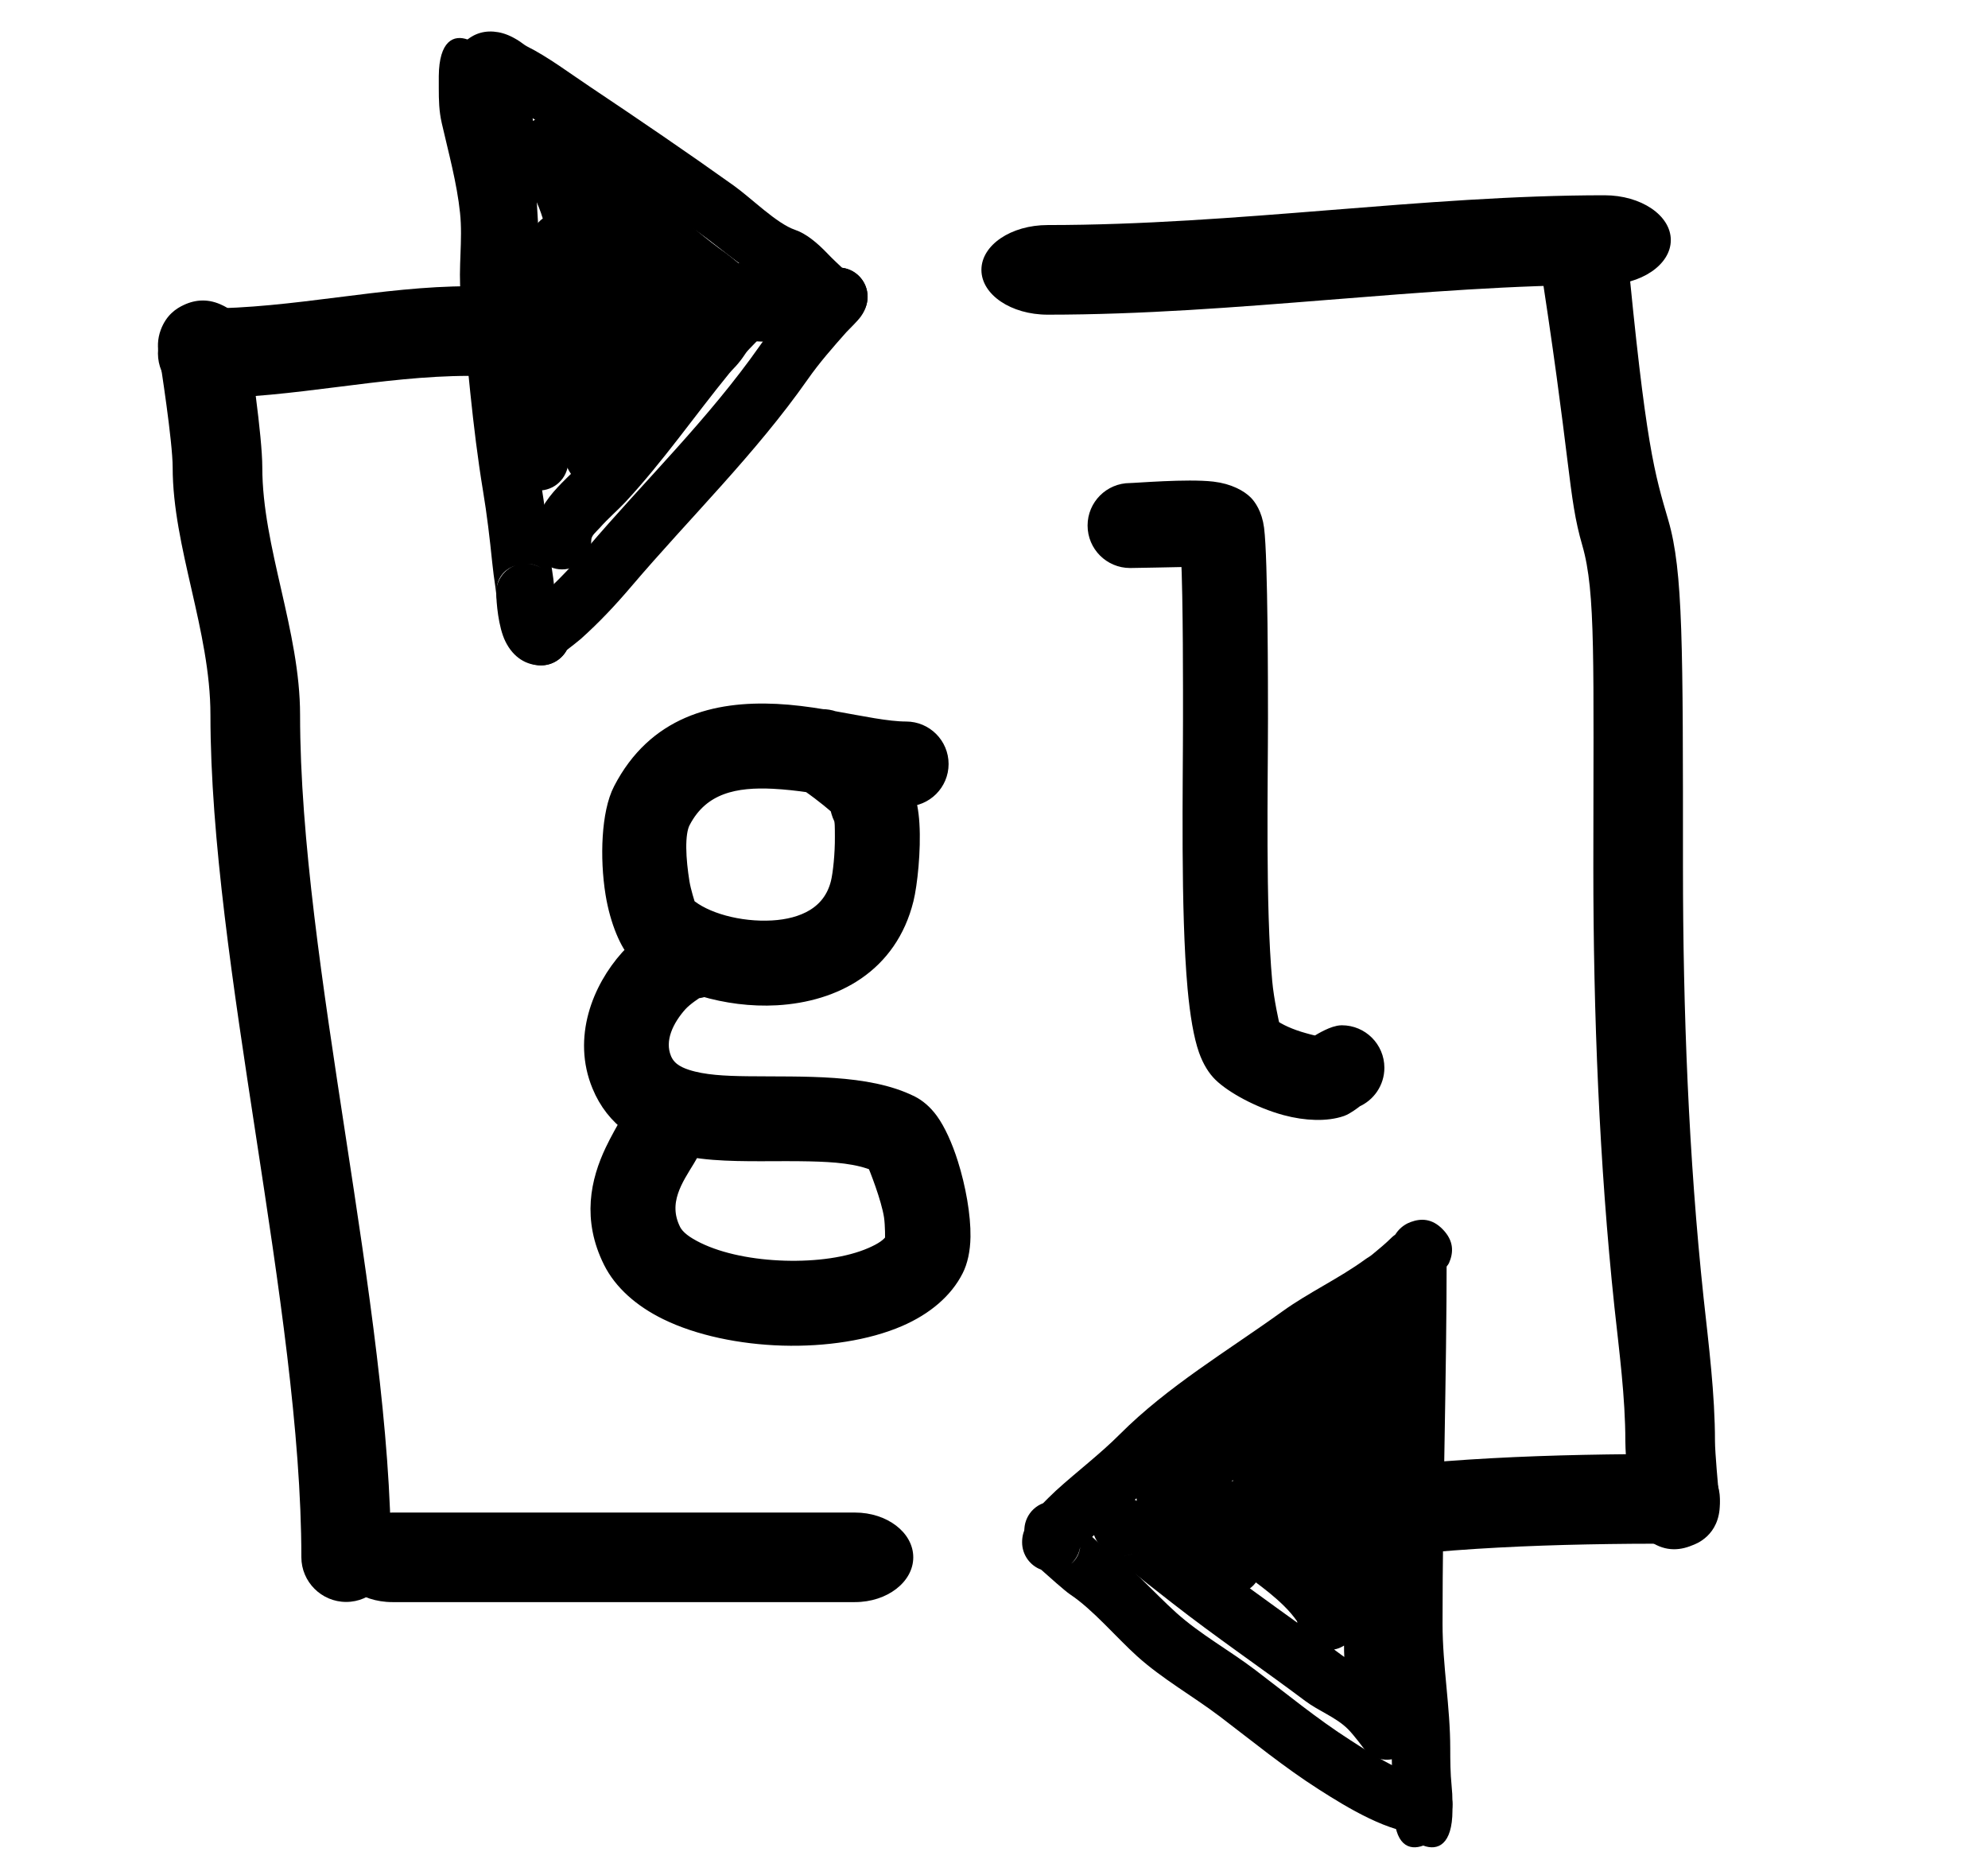 <?xml version="1.0" encoding="UTF-8" standalone="no"?>
<!DOCTYPE svg PUBLIC "-//W3C//DTD SVG 1.1//EN" "http://www.w3.org/Graphics/SVG/1.1/DTD/svg11.dtd">
<svg width="100%" height="100%" viewBox="0 0 34 32" version="1.1" xmlns="http://www.w3.org/2000/svg" xmlns:xlink="http://www.w3.org/1999/xlink" xml:space="preserve" xmlns:serif="http://www.serif.com/" style="fill-rule:evenodd;clip-rule:evenodd;stroke-linejoin:round;stroke-miterlimit:2;">
    <g transform="matrix(0.324,0,0,0.219,-804.876,-199.451)">
        <path d="M2539.49,935.311C2549.44,935.311 2559.34,932.985 2568.88,932.985C2570.81,932.985 2572.38,931.416 2572.38,929.485C2572.38,927.553 2570.81,925.985 2568.88,925.985C2559.34,925.985 2549.44,928.311 2539.49,928.311C2537.55,928.311 2535.99,929.879 2535.99,931.811C2535.99,933.742 2537.55,935.311 2539.49,935.311Z"/>
    </g>
    <g transform="matrix(0.219,0,0,0.219,-535.536,-199.451)">
        <path d="M2579.61,1027.49C2579.65,1027.71 2579.68,1027.94 2579.68,1028.17C2579.68,1030.7 2577.74,1031.34 2577.53,1031.42C2576.44,1031.88 2575.25,1031.9 2574.04,1030.97C2573.91,1030.87 2572.97,1030.29 2572.71,1028.72C2572.64,1028.3 2572.3,1024.49 2572.3,1023.3C2572.3,1019.86 2571.82,1016.26 2571.45,1012.84C2570.26,1001.61 2569.8,989.839 2569.8,978.534C2569.8,962.407 2570,956.99 2568.94,953.335C2567.79,949.374 2568.13,947.112 2565.38,929.641C2565.38,927.709 2566.95,926.141 2568.88,926.141C2570.81,926.141 2572.2,927.718 2572.38,929.641C2573.9,945.763 2574.6,947.726 2575.66,951.382C2576.81,955.344 2576.8,961.057 2576.8,978.534C2576.8,989.594 2577.24,1001.11 2578.41,1012.09C2578.81,1015.76 2579.3,1019.62 2579.3,1023.3C2579.3,1024.14 2579.55,1026.91 2579.61,1027.49ZM2574.41,1025.14C2573.79,1025.46 2572.68,1026.27 2572.68,1028.17C2572.68,1026.88 2573.38,1025.75 2574.41,1025.14ZM2577.22,1024.83C2576.81,1024.69 2576.41,1024.64 2576.01,1024.67L2576.18,1024.67C2576.54,1024.67 2576.89,1024.72 2577.22,1024.83Z"/>
    </g>
    <g transform="matrix(0.219,0,0,0.219,-535.536,-199.451)">
        <path d="M2547.71,1026.09C2556.94,1024.57 2566.73,1024.29 2576.18,1024.29C2578.11,1024.29 2579.68,1025.86 2579.68,1027.79C2579.68,1029.72 2578.11,1031.29 2576.18,1031.29C2567.07,1031.29 2557.63,1031.54 2548.74,1033.01C2548.23,1033.1 2543.8,1033.32 2542.54,1033.39C2542,1033.73 2541.36,1033.93 2540.67,1033.93C2538.74,1033.93 2537.17,1032.36 2537.17,1030.43C2537.17,1029.31 2537.6,1028.03 2539.11,1027.16C2539.69,1026.82 2540.93,1026.45 2542.47,1026.31C2544.26,1026.14 2547.46,1026.09 2547.71,1026.09ZM2544.17,1030.62C2544.15,1030.93 2544.1,1031.23 2544,1031.51C2544.1,1031.22 2544.15,1030.92 2544.17,1030.62ZM2544.17,1030.6C2544.17,1030.55 2544.17,1030.49 2544.17,1030.43L2544.17,1030.6Z"/>
    </g>
    <g transform="matrix(1.154,0,0,1.154,-1.903,-2.236)">
        <path d="M22.327,20.236C22.341,20.215 22.354,20.196 22.367,20.181C22.427,20.111 22.496,20.071 22.557,20.049C22.714,19.991 22.877,19.999 23.031,20.158C23.197,20.329 23.193,20.5 23.123,20.659C23.11,20.689 23.063,20.738 23.011,20.785C22.97,20.844 22.917,20.89 22.856,20.921C22.755,21.02 22.643,21.113 22.535,21.203C22.474,21.253 22.461,21.254 22.388,21.307C21.997,21.591 21.552,21.796 21.159,22.079C20.385,22.636 19.534,23.131 18.859,23.807C18.551,24.115 18.204,24.378 17.882,24.672C17.743,24.798 17.586,24.969 17.402,25.032C17.175,25.108 16.929,24.986 16.853,24.759C16.778,24.538 16.892,24.299 17.108,24.217C17.125,24.199 17.242,24.082 17.298,24.031C17.61,23.747 17.948,23.493 18.245,23.195C18.954,22.485 19.841,21.96 20.653,21.375C21.044,21.093 21.489,20.889 21.878,20.606C21.93,20.568 21.94,20.569 21.983,20.534C22.081,20.453 22.184,20.369 22.274,20.279C22.285,20.267 22.305,20.252 22.327,20.236ZM22.84,20.929L22.84,20.929L22.837,20.932L22.84,20.929Z"/>
        <path d="M22.309,28.772L22.309,28.768L22.309,28.652C22.309,28.598 22.306,28.546 22.301,28.493C22.279,28.286 22.275,28.057 22.275,27.849C22.275,27.235 22.161,26.622 22.161,26.006C22.161,24.179 22.222,22.367 22.222,20.538C22.222,20.298 22.416,20.104 22.656,20.104C22.895,20.104 23.089,20.298 23.089,20.538C23.089,22.367 23.028,24.179 23.028,26.006C23.028,26.622 23.142,27.235 23.142,27.849C23.142,28.027 23.144,28.224 23.162,28.401C23.171,28.485 23.175,28.567 23.175,28.652L23.175,28.768L23.175,28.772C23.173,29.279 22.957,29.372 22.742,29.291C22.527,29.372 22.312,29.279 22.309,28.772Z"/>
        <path d="M17.079,25.202C16.914,25.141 16.797,24.982 16.797,24.796C16.797,24.619 16.879,24.514 16.967,24.445C17.048,24.383 17.161,24.333 17.315,24.359C17.363,24.368 17.464,24.399 17.575,24.485C17.693,24.576 17.912,24.797 17.983,24.844C18.355,25.089 18.743,25.537 19.082,25.841C19.438,26.161 19.869,26.397 20.249,26.686C20.718,27.041 21.165,27.411 21.662,27.729C21.83,27.837 22.04,27.976 22.258,28.088C22.423,28.173 22.59,28.248 22.742,28.248C22.981,28.248 23.175,28.443 23.175,28.682C23.175,28.921 22.981,29.115 22.742,29.115C22.246,29.115 21.612,28.726 21.195,28.459C20.678,28.129 20.212,27.746 19.725,27.376C19.326,27.074 18.876,26.822 18.503,26.486C18.193,26.207 17.845,25.791 17.506,25.567C17.439,25.523 17.179,25.292 17.079,25.202ZM17.524,25.114C17.605,25.048 17.663,24.95 17.663,24.796C17.663,24.921 17.61,25.035 17.524,25.114Z"/>
        <path d="M18.912,23.584C19.057,23.477 19.189,23.356 19.328,23.243C19.799,22.861 20.278,22.499 20.746,22.115C20.976,21.926 21.265,21.753 21.472,21.547C21.518,21.501 21.562,21.448 21.591,21.39C21.615,21.344 21.661,21.231 21.683,21.197C21.715,21.147 21.748,21.114 21.773,21.093C21.914,20.974 22.055,20.977 22.159,21.003C22.24,21.023 22.318,21.064 22.385,21.141C22.419,21.181 22.492,21.265 22.492,21.436C22.492,22.79 22.449,24.149 22.449,25.509C22.449,25.924 22.388,26.379 22.473,26.784C22.506,26.939 22.552,27.09 22.583,27.245C22.601,27.334 22.629,27.512 22.629,27.512C22.662,27.705 22.561,27.897 22.383,27.979C22.204,28.061 21.993,28.013 21.868,27.861C21.868,27.861 21.715,27.653 21.624,27.563C21.45,27.39 21.192,27.297 20.995,27.149C20.345,26.661 19.667,26.201 19.024,25.698C18.773,25.502 18.524,25.311 18.282,25.103C18.221,25.051 18.157,25.001 18.094,24.952C18.102,24.958 18.129,24.976 18.129,24.976C18.129,24.976 17.94,24.831 17.923,24.805C17.783,24.596 17.838,24.42 17.948,24.286C17.989,24.236 18.079,24.127 18.289,24.127C18.364,24.127 18.435,24.147 18.497,24.181C18.481,24.095 18.495,23.998 18.554,23.888C18.575,23.85 18.616,23.79 18.687,23.733C18.741,23.689 18.873,23.608 18.912,23.584ZM21.568,26.327C21.517,26.359 21.468,26.377 21.421,26.385L21.515,26.455C21.533,26.469 21.552,26.483 21.572,26.496C21.569,26.44 21.568,26.384 21.568,26.327ZM19.04,24.607C19.21,24.746 19.384,24.879 19.558,25.015C19.988,25.352 20.434,25.669 20.877,25.989L20.871,25.965C20.818,25.89 20.754,25.814 20.687,25.748C20.406,25.466 20.05,25.256 19.747,24.994C19.602,24.868 19.426,24.682 19.235,24.627C19.168,24.608 19.102,24.614 19.04,24.607ZM18.437,24.968C18.391,24.985 18.341,24.994 18.289,24.994C18.351,24.994 18.4,24.982 18.437,24.968ZM20.963,23.954C20.897,24.03 20.832,24.102 20.766,24.171C20.794,24.229 20.81,24.294 20.81,24.363C20.81,24.501 20.771,24.596 20.723,24.66L20.816,24.729C20.837,24.745 20.858,24.761 20.879,24.777L20.905,24.797C20.905,24.662 20.907,24.527 20.914,24.393C20.922,24.248 20.939,24.101 20.963,23.954ZM19.874,23.916L19.822,23.958L19.867,23.987L19.892,24.004C19.9,23.959 19.911,23.915 19.926,23.874L19.874,23.916Z"/>
        <path d="M19.483,25.16C19.47,25.142 19.424,25.081 19.392,25.048C19.271,24.929 19.128,24.822 19.04,24.733C18.871,24.564 18.871,24.29 19.04,24.121C19.209,23.951 19.484,23.951 19.653,24.121C19.764,24.232 19.956,24.372 20.092,24.529C20.254,24.714 20.348,24.924 20.348,25.132C20.348,25.371 20.154,25.565 19.915,25.565C19.685,25.565 19.497,25.386 19.483,25.16Z"/>
    </g>
    <g transform="matrix(0.285,0,0,0.147,-645.632,-123.579)">
        <path d="M2316.68,1016.66L2288.92,1016.66C2286.99,1016.66 2285.42,1018.99 2285.42,1021.87C2285.42,1024.74 2286.99,1027.08 2288.92,1027.08L2316.68,1027.08C2318.61,1027.08 2320.18,1024.74 2320.18,1021.87C2320.18,1018.99 2318.61,1016.66 2316.68,1016.66Z"/>
    </g>
    <g transform="matrix(0.219,0,0,0.147,-495.353,-125.268)">
        <path d="M2274.33,893.664C2274.16,892.667 2274.18,891.584 2274.44,890.546C2274.88,888.79 2275.66,888.046 2276.24,887.646C2277.18,886.989 2278.21,886.896 2279.3,887.713C2279.4,887.79 2280.82,888.654 2281.2,891.64C2281.43,893.383 2282.37,902.929 2282.37,906.539C2282.37,915.815 2285.32,925.57 2285.32,935.339C2285.32,964.092 2292.42,1004.42 2292.42,1033.34C2292.42,1036.21 2290.85,1038.55 2288.92,1038.55C2286.99,1038.55 2285.42,1036.21 2285.42,1033.34C2285.42,1004.42 2278.32,964.092 2278.32,935.339C2278.32,925.57 2275.37,915.815 2275.37,906.539C2275.37,903.544 2274.42,894.469 2274.33,893.664ZM2279.11,897.147C2278.31,897.665 2277.38,897.739 2276.5,897.249L2276.36,897.164C2277.33,897.799 2278.25,897.709 2279.11,897.147ZM2279.24,897.057L2279.19,897.095L2279.2,897.087L2279.24,897.057ZM2280.93,894.451C2280.6,895.571 2280.03,896.44 2279.35,896.974C2279.88,896.576 2280.52,895.878 2280.93,894.451Z"/>
    </g>
    <g transform="matrix(0.219,0,0,0.219,-495.353,-189.468)">
        <path d="M2277.72,896.247C2284.86,896.247 2291.64,894.506 2298.53,894.506C2300.47,894.506 2302.03,892.938 2302.03,891.006C2302.03,889.075 2300.47,887.506 2298.53,887.506C2291.64,887.506 2284.86,889.247 2277.72,889.247C2275.79,889.247 2274.22,890.816 2274.22,892.747C2274.22,894.679 2275.79,896.247 2277.72,896.247Z"/>
    </g>
    <g transform="matrix(1.154,0,0,1.154,-1.903,-2.236)">
        <path d="M8.152,3.065C8.157,2.544 8.371,2.445 8.586,2.526C8.8,2.445 9.014,2.544 9.019,3.065L9.019,3.071L9.019,3.243C9.019,3.357 9.015,3.457 9.041,3.569C9.148,4.042 9.278,4.519 9.329,5.003C9.372,5.407 9.301,5.822 9.341,6.226C9.435,7.172 9.507,8.13 9.662,9.068C9.724,9.438 9.769,9.818 9.806,10.189C9.817,10.298 9.833,10.405 9.849,10.512C9.852,10.536 9.862,10.625 9.865,10.655C9.869,10.678 9.871,10.702 9.871,10.726C9.871,10.922 9.772,11.004 9.757,11.021C9.657,11.129 9.543,11.162 9.434,11.161C9.394,11.16 9.082,11.155 9.013,10.813C9.01,10.801 8.997,10.675 8.991,10.639C8.973,10.518 8.956,10.398 8.944,10.276C8.908,9.923 8.866,9.562 8.807,9.21C8.649,8.253 8.575,7.277 8.478,6.312C8.438,5.909 8.51,5.496 8.467,5.094C8.42,4.644 8.296,4.201 8.196,3.762C8.155,3.582 8.152,3.424 8.152,3.243L8.152,3.071L8.152,3.065ZM9.294,10.317C9.195,10.349 9.015,10.441 9.005,10.703C9.015,10.524 9.132,10.374 9.294,10.317ZM9.44,10.293C9.522,10.293 9.599,10.317 9.665,10.357C9.589,10.308 9.512,10.292 9.44,10.293Z"/>
        <path d="M9.907,11.004C10.024,11.081 10.101,11.214 10.101,11.365C10.101,11.604 9.907,11.799 9.668,11.799C9.45,11.799 9.257,11.683 9.14,11.446C9.033,11.232 9.004,10.857 9.004,10.726C9.004,10.487 9.199,10.293 9.438,10.293C9.677,10.293 9.871,10.487 9.871,10.726C9.871,10.769 9.894,10.92 9.907,11.004Z"/>
        <path d="M13.689,6.137C13.761,5.998 13.907,5.903 14.074,5.903C14.313,5.903 14.507,6.097 14.507,6.336C14.507,6.402 14.49,6.511 14.41,6.625C14.357,6.7 14.224,6.825 14.194,6.859C13.99,7.089 13.795,7.31 13.62,7.56C12.844,8.667 11.877,9.606 11.006,10.629C10.766,10.911 10.532,11.16 10.257,11.407C10.225,11.436 10.101,11.532 10.049,11.572C9.975,11.707 9.832,11.799 9.668,11.799C9.429,11.799 9.235,11.604 9.235,11.365C9.235,11.276 9.262,11.157 9.354,11.042C9.429,10.948 9.617,10.818 9.677,10.763C9.923,10.542 10.132,10.319 10.346,10.067C11.199,9.065 12.15,8.147 12.91,7.062C13.104,6.786 13.319,6.541 13.545,6.285C13.561,6.266 13.654,6.173 13.689,6.137Z"/>
        <path d="M9.543,3.689C9.593,4.001 9.572,4.321 9.589,4.643C9.616,5.112 9.634,5.566 9.689,6.034C9.767,6.702 9.964,7.359 10.019,8.025C10.03,8.157 10.07,8.308 10.086,8.452C10.103,8.616 10.095,8.773 10.048,8.912C9.972,9.138 9.727,9.261 9.5,9.185C9.273,9.109 9.151,8.863 9.226,8.636C9.247,8.574 9.219,8.5 9.206,8.425C9.186,8.311 9.164,8.199 9.155,8.096C9.102,7.44 8.905,6.793 8.828,6.134C8.771,5.649 8.751,5.178 8.724,4.691C8.705,4.354 8.763,4.016 8.656,3.697C8.624,3.601 8.42,3.241 8.386,3.053C8.345,2.827 8.427,2.666 8.521,2.573C8.676,2.421 8.851,2.383 9.033,2.415C9.127,2.431 9.226,2.473 9.32,2.531C9.373,2.563 9.422,2.607 9.461,2.626C9.771,2.78 10.106,3.033 10.407,3.233C11.12,3.71 11.831,4.194 12.523,4.688C12.789,4.878 13.158,5.251 13.432,5.344C13.593,5.398 13.76,5.535 13.916,5.699C13.98,5.767 14.096,5.875 14.129,5.906C14.342,5.933 14.507,6.115 14.507,6.336C14.507,6.575 14.313,6.769 14.074,6.769C13.864,6.769 13.646,6.656 13.452,6.467C13.387,6.404 13.323,6.332 13.259,6.266C13.222,6.227 13.153,6.169 13.143,6.16C12.807,6.041 12.341,5.623 12.019,5.393C11.335,4.905 10.631,4.426 9.925,3.954C9.802,3.872 9.673,3.779 9.543,3.689Z"/>
        <path d="M12.349,6.275C12.37,6.225 12.401,6.179 12.441,6.138C12.61,5.969 12.885,5.969 13.054,6.138C13.147,6.231 13.242,6.392 13.15,6.623C13.131,6.674 13.073,6.769 12.983,6.87C12.89,6.975 12.744,7.113 12.709,7.161C12.647,7.247 12.66,7.238 12.591,7.322C12.55,7.373 12.501,7.417 12.459,7.468C11.942,8.102 11.478,8.774 10.917,9.379C10.814,9.49 10.661,9.621 10.535,9.764C10.481,9.824 10.412,9.875 10.412,9.943C10.412,10.182 10.218,10.377 9.979,10.377C9.74,10.377 9.545,10.182 9.545,9.943C9.545,9.724 9.638,9.503 9.793,9.301C9.94,9.11 10.148,8.934 10.281,8.79C10.83,8.198 11.282,7.54 11.788,6.92C11.83,6.869 11.879,6.825 11.92,6.774C11.971,6.712 11.961,6.717 12.007,6.653C12.047,6.598 12.274,6.355 12.349,6.275ZM12.427,6.736C12.431,6.741 12.436,6.746 12.441,6.751L12.427,6.736ZM12.347,6.61C12.366,6.657 12.392,6.698 12.425,6.734C12.391,6.696 12.365,6.654 12.347,6.61ZM12.344,6.603L12.345,6.606L12.344,6.603Z"/>
        <path d="M9.693,5.176C9.629,4.959 9.525,4.769 9.424,4.567C9.392,4.503 9.301,4.268 9.307,4.134C9.313,3.984 9.377,3.87 9.464,3.791C9.553,3.711 9.715,3.616 9.943,3.718C10.017,3.75 10.285,4.003 10.305,4.022C10.417,4.135 10.538,4.201 10.669,4.289L10.696,4.307C10.724,4.284 10.752,4.267 10.777,4.254C10.963,4.159 11.125,4.187 11.268,4.287C11.325,4.327 11.381,4.385 11.426,4.465C11.48,4.563 11.516,4.731 11.526,4.784C11.54,4.853 11.548,4.922 11.552,4.992C11.83,5.235 12.108,5.479 12.408,5.69C12.449,5.719 12.52,5.777 12.591,5.836C12.837,5.878 13.08,5.922 13.32,5.993C13.354,6.002 13.531,6.046 13.604,6.081C13.722,6.136 13.79,6.217 13.825,6.276C13.908,6.417 13.91,6.56 13.84,6.702C13.778,6.826 13.66,6.938 13.467,6.986C13.302,7.027 12.858,6.997 12.79,6.992C12.522,7.058 12.235,7.296 12,7.433L11.958,7.459C11.933,7.508 11.9,7.55 11.863,7.585C11.788,7.655 11.712,7.698 11.638,7.722C11.621,7.742 11.604,7.762 11.587,7.783C11.526,7.86 11.431,7.958 11.352,8.018C11.316,8.045 11.266,8.073 11.204,8.093C11.178,8.101 11.141,8.108 11.108,8.113C11.073,8.12 11.039,8.123 11.006,8.123C10.99,8.123 10.974,8.123 10.959,8.121C10.956,8.243 10.95,8.365 10.94,8.487C10.942,8.565 10.945,8.762 10.93,8.818C10.905,8.912 10.86,8.975 10.822,9.015C10.712,9.132 10.589,9.164 10.472,9.159C10.364,9.155 10.22,9.109 10.11,8.96C10.037,8.861 9.959,8.621 9.959,8.619C9.886,8.353 9.838,8.081 9.771,7.814C9.631,7.258 9.563,6.697 9.533,6.121C9.53,6.066 9.487,5.737 9.495,5.581C9.504,5.396 9.584,5.28 9.632,5.23C9.652,5.209 9.672,5.191 9.693,5.176ZM11.001,7.69L11.001,7.69C11.001,7.69 11.001,7.69 11.001,7.69C11.001,7.69 11.001,7.69 11.001,7.69L11.001,7.69Z"/>
    </g>
    <g transform="matrix(0.148,0,0,0.148,-165.121,-36.083)">
        <path d="M1189.74,353.702L1189.67,353.638C1188.74,352.741 1187.57,350.182 1187.05,346.978C1186.39,342.889 1186.6,337.807 1187.9,335.31C1191.71,327.951 1198.39,326.213 1205.39,326.559C1207.16,326.646 1208.95,326.882 1210.67,327.164C1211.08,327.161 1211.49,327.228 1211.89,327.37C1215.15,327.943 1218.15,328.596 1220.39,328.596C1222.32,328.596 1223.89,330.164 1223.89,332.096C1223.89,334.028 1222.32,335.596 1220.39,335.596C1220.22,335.596 1220.05,335.593 1219.88,335.585C1220.2,336.479 1220.44,337.678 1220.52,339.033C1220.71,342.037 1220.28,345.967 1219.87,347.617C1218.05,354.97 1211.98,358.193 1205.38,358.572C1202.55,358.734 1199.64,358.337 1197.04,357.564C1196.71,357.692 1196.36,357.772 1195.99,357.795C1195.8,357.914 1194.53,358.721 1193.84,359.488C1192.3,361.21 1190.86,363.815 1191.92,366.388C1192.47,367.694 1193.56,368.361 1194.88,368.786C1196.91,369.443 1199.4,369.557 1202.02,369.589C1208.57,369.668 1215.82,369.31 1220.77,371.785C1221.41,372.11 1222.15,372.69 1222.81,373.602C1223.58,374.664 1224.39,376.405 1225.02,378.41C1225.89,381.146 1226.46,384.386 1226.42,386.718C1226.4,388.226 1226.1,389.465 1225.67,390.307C1224.53,392.571 1222.35,394.455 1219.38,395.745C1215.79,397.304 1210.97,398.042 1206.14,397.9C1201.33,397.758 1196.52,396.746 1192.94,394.988C1190.03,393.563 1187.88,391.615 1186.75,389.353C1184.39,384.635 1185.33,380.434 1186.96,377.009C1187.5,375.867 1188.3,374.456 1188.87,373.478C1187.39,372.381 1186.23,370.936 1185.46,369.069C1183.28,363.822 1185.48,358.327 1188.62,354.816C1188.99,354.415 1189.36,354.043 1189.74,353.702ZM1195.46,376.094C1195.23,376.548 1194.96,377.024 1194.67,377.516C1193.4,379.629 1191.21,382.617 1193.01,386.222C1193.54,387.277 1194.67,388.039 1196.02,388.703C1198.82,390.076 1202.59,390.792 1206.34,390.903C1210.08,391.013 1213.82,390.53 1216.59,389.325C1217.81,388.793 1218.85,388.177 1219.36,387.266C1219.37,387.018 1219.4,385.399 1219.23,384.261C1218.88,382.036 1217.5,378.601 1217.18,377.836C1214.94,376.864 1212.15,376.675 1209.25,376.608C1205.53,376.522 1201.64,376.707 1198.2,376.437C1197.25,376.363 1196.33,376.25 1195.46,376.094ZM1209.37,333.995C1207.94,333.787 1206.49,333.621 1205.05,333.55C1200.75,333.338 1196.45,334.011 1194.11,338.532C1193.3,340.098 1193.55,343.302 1193.96,345.867C1194.14,346.965 1194.61,348.416 1194.73,348.782C1196.87,350.661 1201.06,351.808 1204.98,351.583C1208.57,351.377 1212.09,349.928 1213.08,345.93C1213.34,344.862 1213.59,342.526 1213.57,340.452C1213.56,339.488 1213.6,338.588 1213.36,338.1C1213.17,337.73 1213.04,337.199 1212.96,336.814C1212.56,336.448 1211.28,335.325 1209.37,333.995Z" style="stroke:black;stroke-width:2.82px;"/>
    </g>
    <g transform="matrix(0.148,0,0,0.148,-69.185,-62.429)">
        <path d="M605.35,485.91C602.889,485.961 598.535,486.05 598.055,486.05C596.123,486.05 594.555,484.482 594.555,482.55C594.555,480.618 596.123,479.05 598.055,479.05C598.749,479.05 604.66,478.544 607.526,478.876C609.322,479.084 610.508,479.799 611.027,480.334C611.275,480.591 611.943,481.423 612.142,482.99C612.577,486.404 612.582,501.384 612.582,504.821C612.582,512.388 612.279,526.546 613.077,535.319C613.281,537.57 613.894,540.253 614.017,540.779C614.847,541.453 616.457,542.154 617.982,542.568C618.663,542.752 619.317,542.968 619.82,542.889C620.555,542.427 621.809,541.714 622.533,541.714C624.465,541.714 626.033,543.282 626.033,545.214C626.033,546.663 625.15,547.908 623.893,548.439C623.448,548.786 622.737,549.306 622.308,549.456C620.737,550.002 618.467,549.952 616.151,549.324C613.199,548.524 610.195,546.863 608.889,545.576C608.349,545.045 607.78,544.196 607.352,542.984C606.807,541.444 606.381,538.98 606.105,535.953C605.291,526.998 605.582,512.546 605.582,504.821C605.582,501.997 605.607,491.055 605.35,485.91Z" style="stroke:black;stroke-width:2.82px;"/>
    </g>
</svg>
